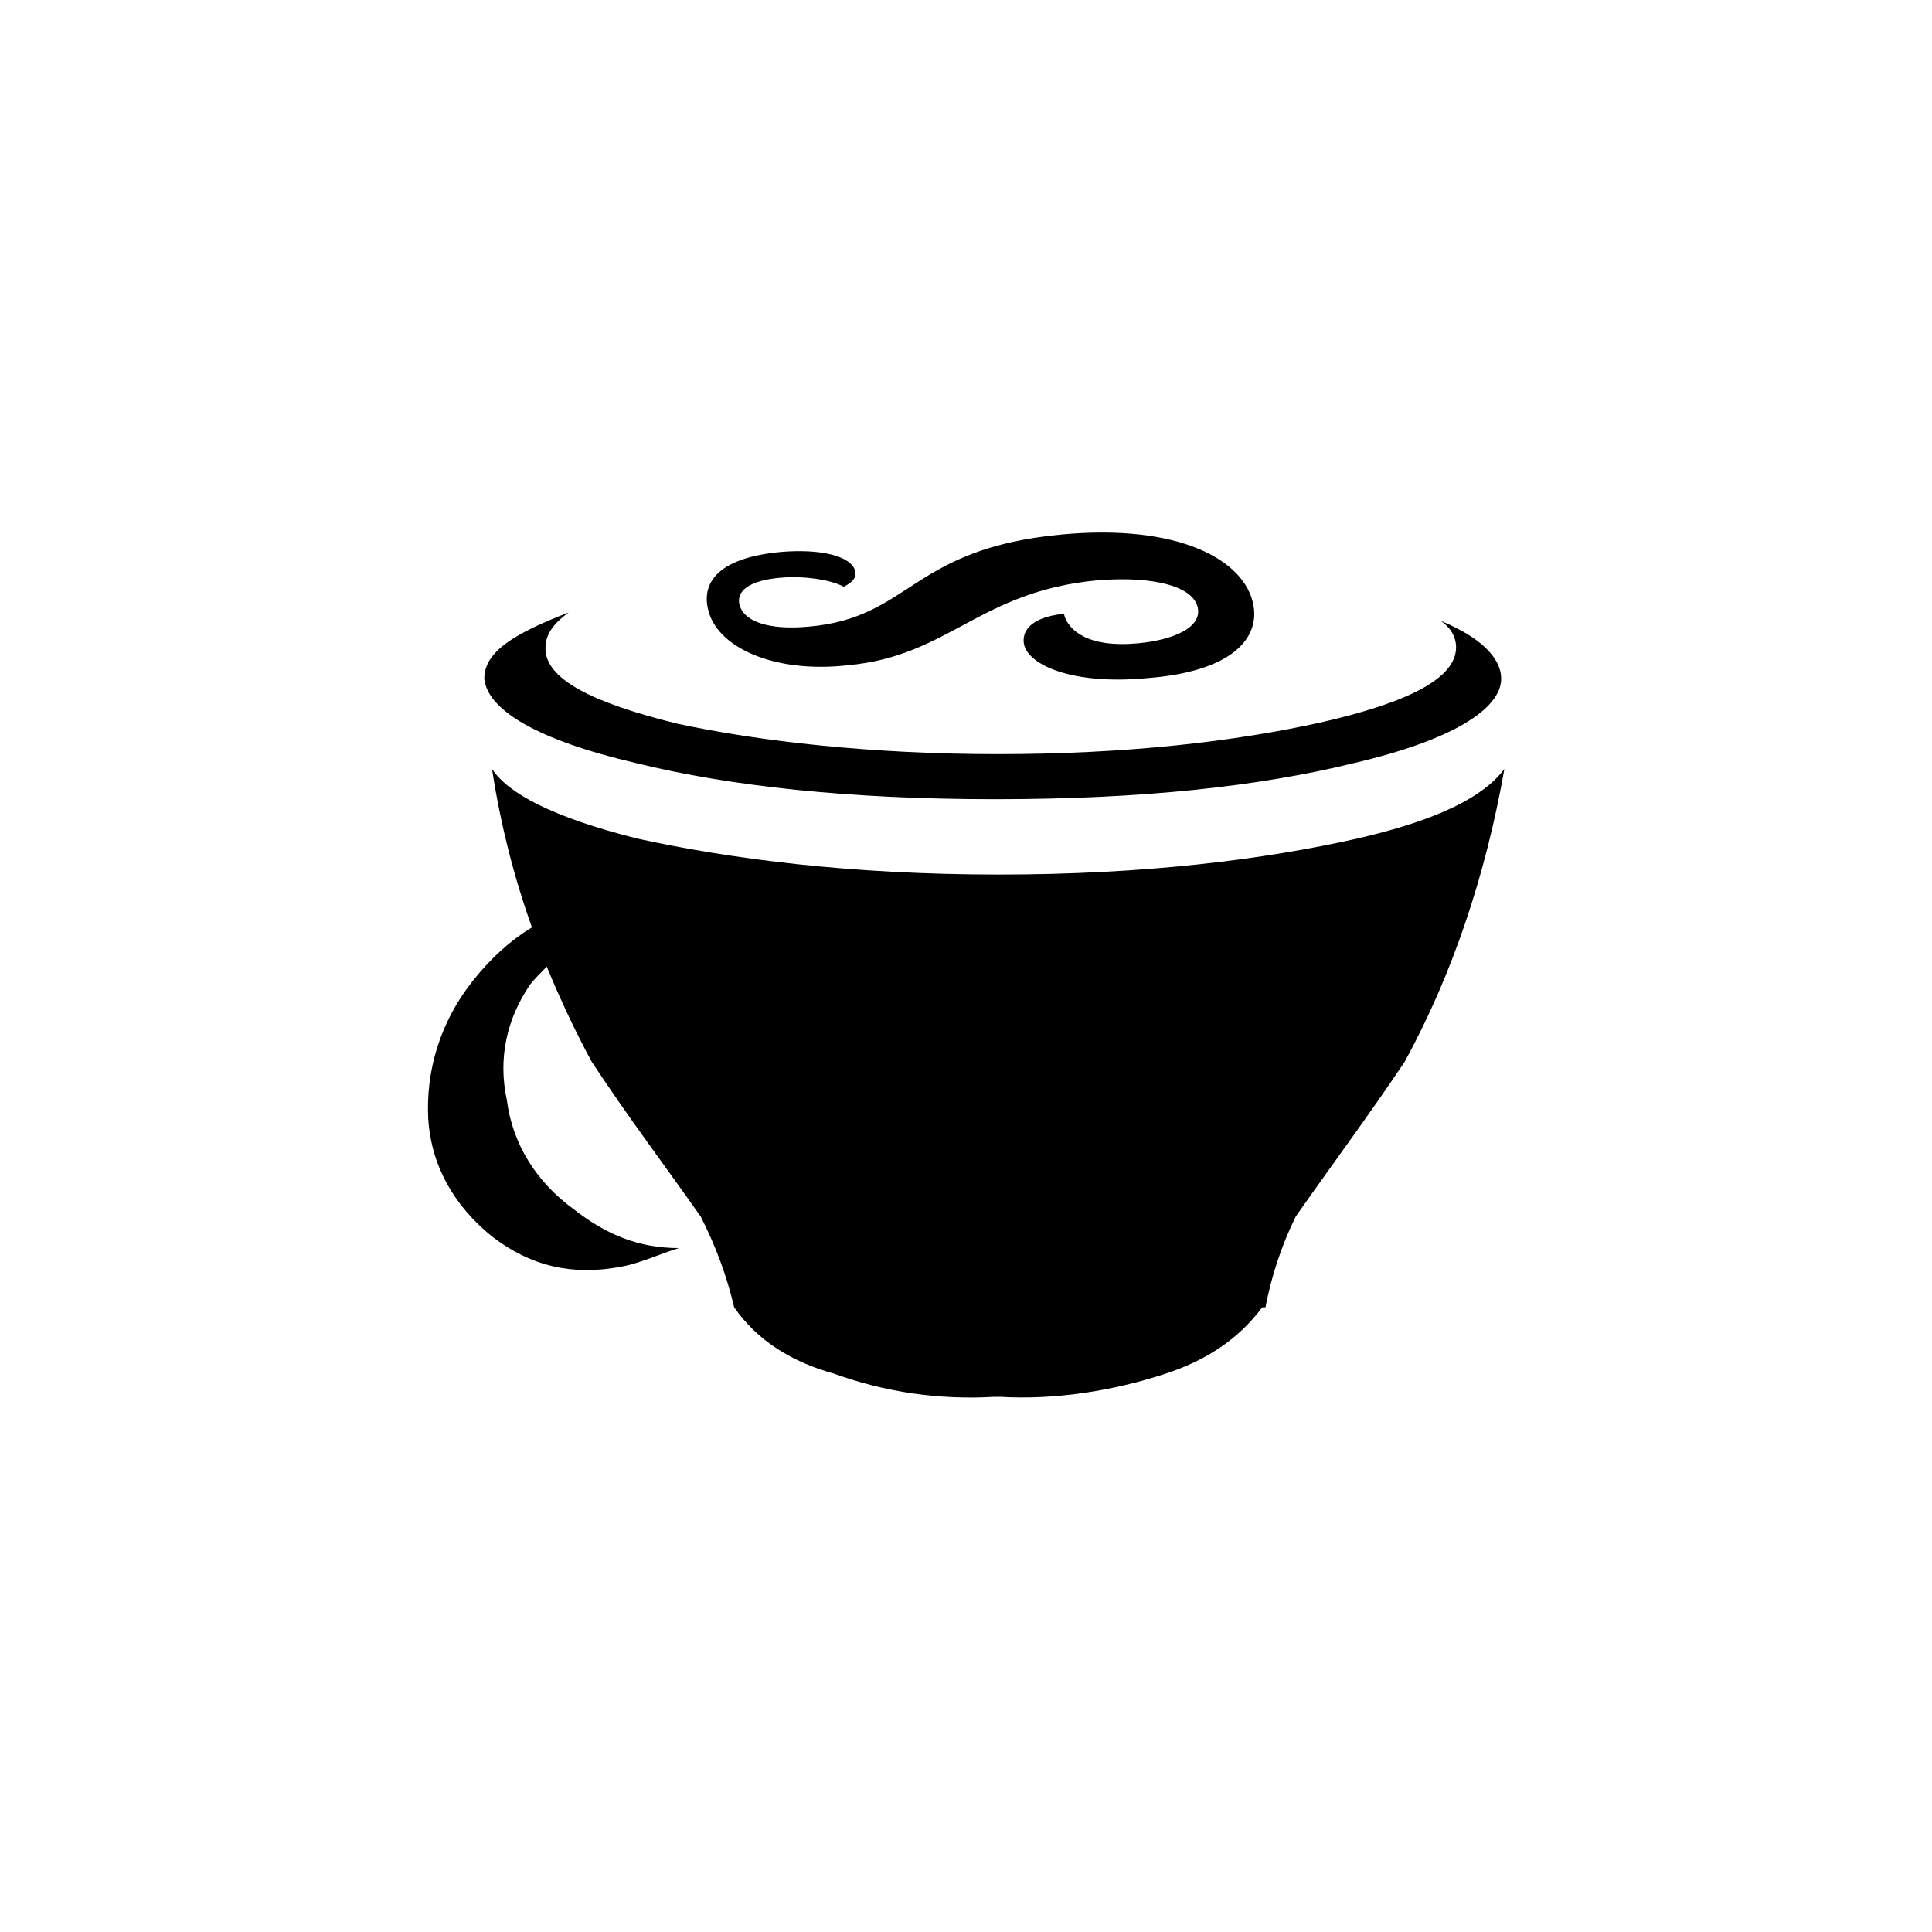 <svg xmlns="http://www.w3.org/2000/svg" viewBox="0 0 300 300">
  <path d="M109.9 94.4c-.5-2.3-.5-7.6 11.4-8.7 6.1-.5 10.9.6 11.5 3 .2.9-.3 1.7-1.8 2.4-2-1.1-6.2-1.7-9.7-1.4-3.8.3-7 1.5-6.5 4.1.6 2.6 4.3 4.1 10.8 3.5 15.9-1.4 15.8-12.1 39.2-14.3 18.2-1.7 28.4 3.9 29.8 10.8 1.1 5.3-3.3 10.5-16.5 11.5-11.7 1.1-18.5-2.1-19.1-5.3-.3-1.7.6-4.1 6.2-4.7.6 2.6 3.8 5.3 11.4 4.6 5.5-.5 10-2.4 9.4-5.5-.6-3.2-6.4-5-15.5-4.3-18.5 1.7-23.1 11.8-38.9 13.2-11.4 1.3-20.5-2.8-21.7-8.9zm100.9 35.8c-14.6 3.3-33.2 5.6-55.7 5.6-22.9 0-41.6-2.4-56.2-5.6-13.1-3.3-20-7-22.5-10.8 1.3 8.5 3.4 16.8 6.2 24.6-3.3 2-6.3 4.7-9.1 8.2-5.2 6.5-7.4 14.1-7 21.6.5 7.4 4.1 13.5 9.9 18.2 6.1 4.7 12.6 6.1 20 4.7 2.9-.5 6.1-2 9-2.9-6.1 0-11.2-2-16.4-6.1-5.6-4.1-9.4-9.9-10.3-16.9-1.4-6.5 0-12.6 3.6-17.9.8-1 1.7-1.9 2.6-2.8 2.1 5.1 4.4 10 7 14.8 5.6 8.5 11.2 15.9 16.9 24 2.4 4.7 4.1 9.4 5.2 14.1 3.6 5.2 9 8.5 15.5 10.3 8 2.9 16.4 4.1 24.9 3.6h.9c8.5.5 17.5-.9 25.7-3.6 6.1-2 11.2-5.2 15-10.3h.5c.9-4.7 2.4-9.4 4.7-14.1 5.6-8 11.2-15.5 16.9-24 7.4-13.5 12.6-29 15.5-45.5-3.2 4.3-10.2 7.9-22.8 10.8zm-112-11.7c14.6 3.6 33.2 5.6 55.7 5.6 22.9 0 41.1-2 55.7-5.6 15.5-3.6 22.9-8.5 22.9-13.1 0-3.3-3.3-6.5-9.4-9 1.4.9 2.4 2.4 2.4 4.1 0 4.7-7 8.5-21.1 11.7-13.1 2.9-29.8 4.9-50.1 4.9-19.6 0-37-2-49.6-4.7-13.5-3.3-20.6-7-20.6-11.7 0-2 .9-3.6 3.6-5.6-8.5 3.3-13.1 6.1-13.1 10.3.5 4.8 8.1 9.5 23.6 13.1z"/>
</svg>
